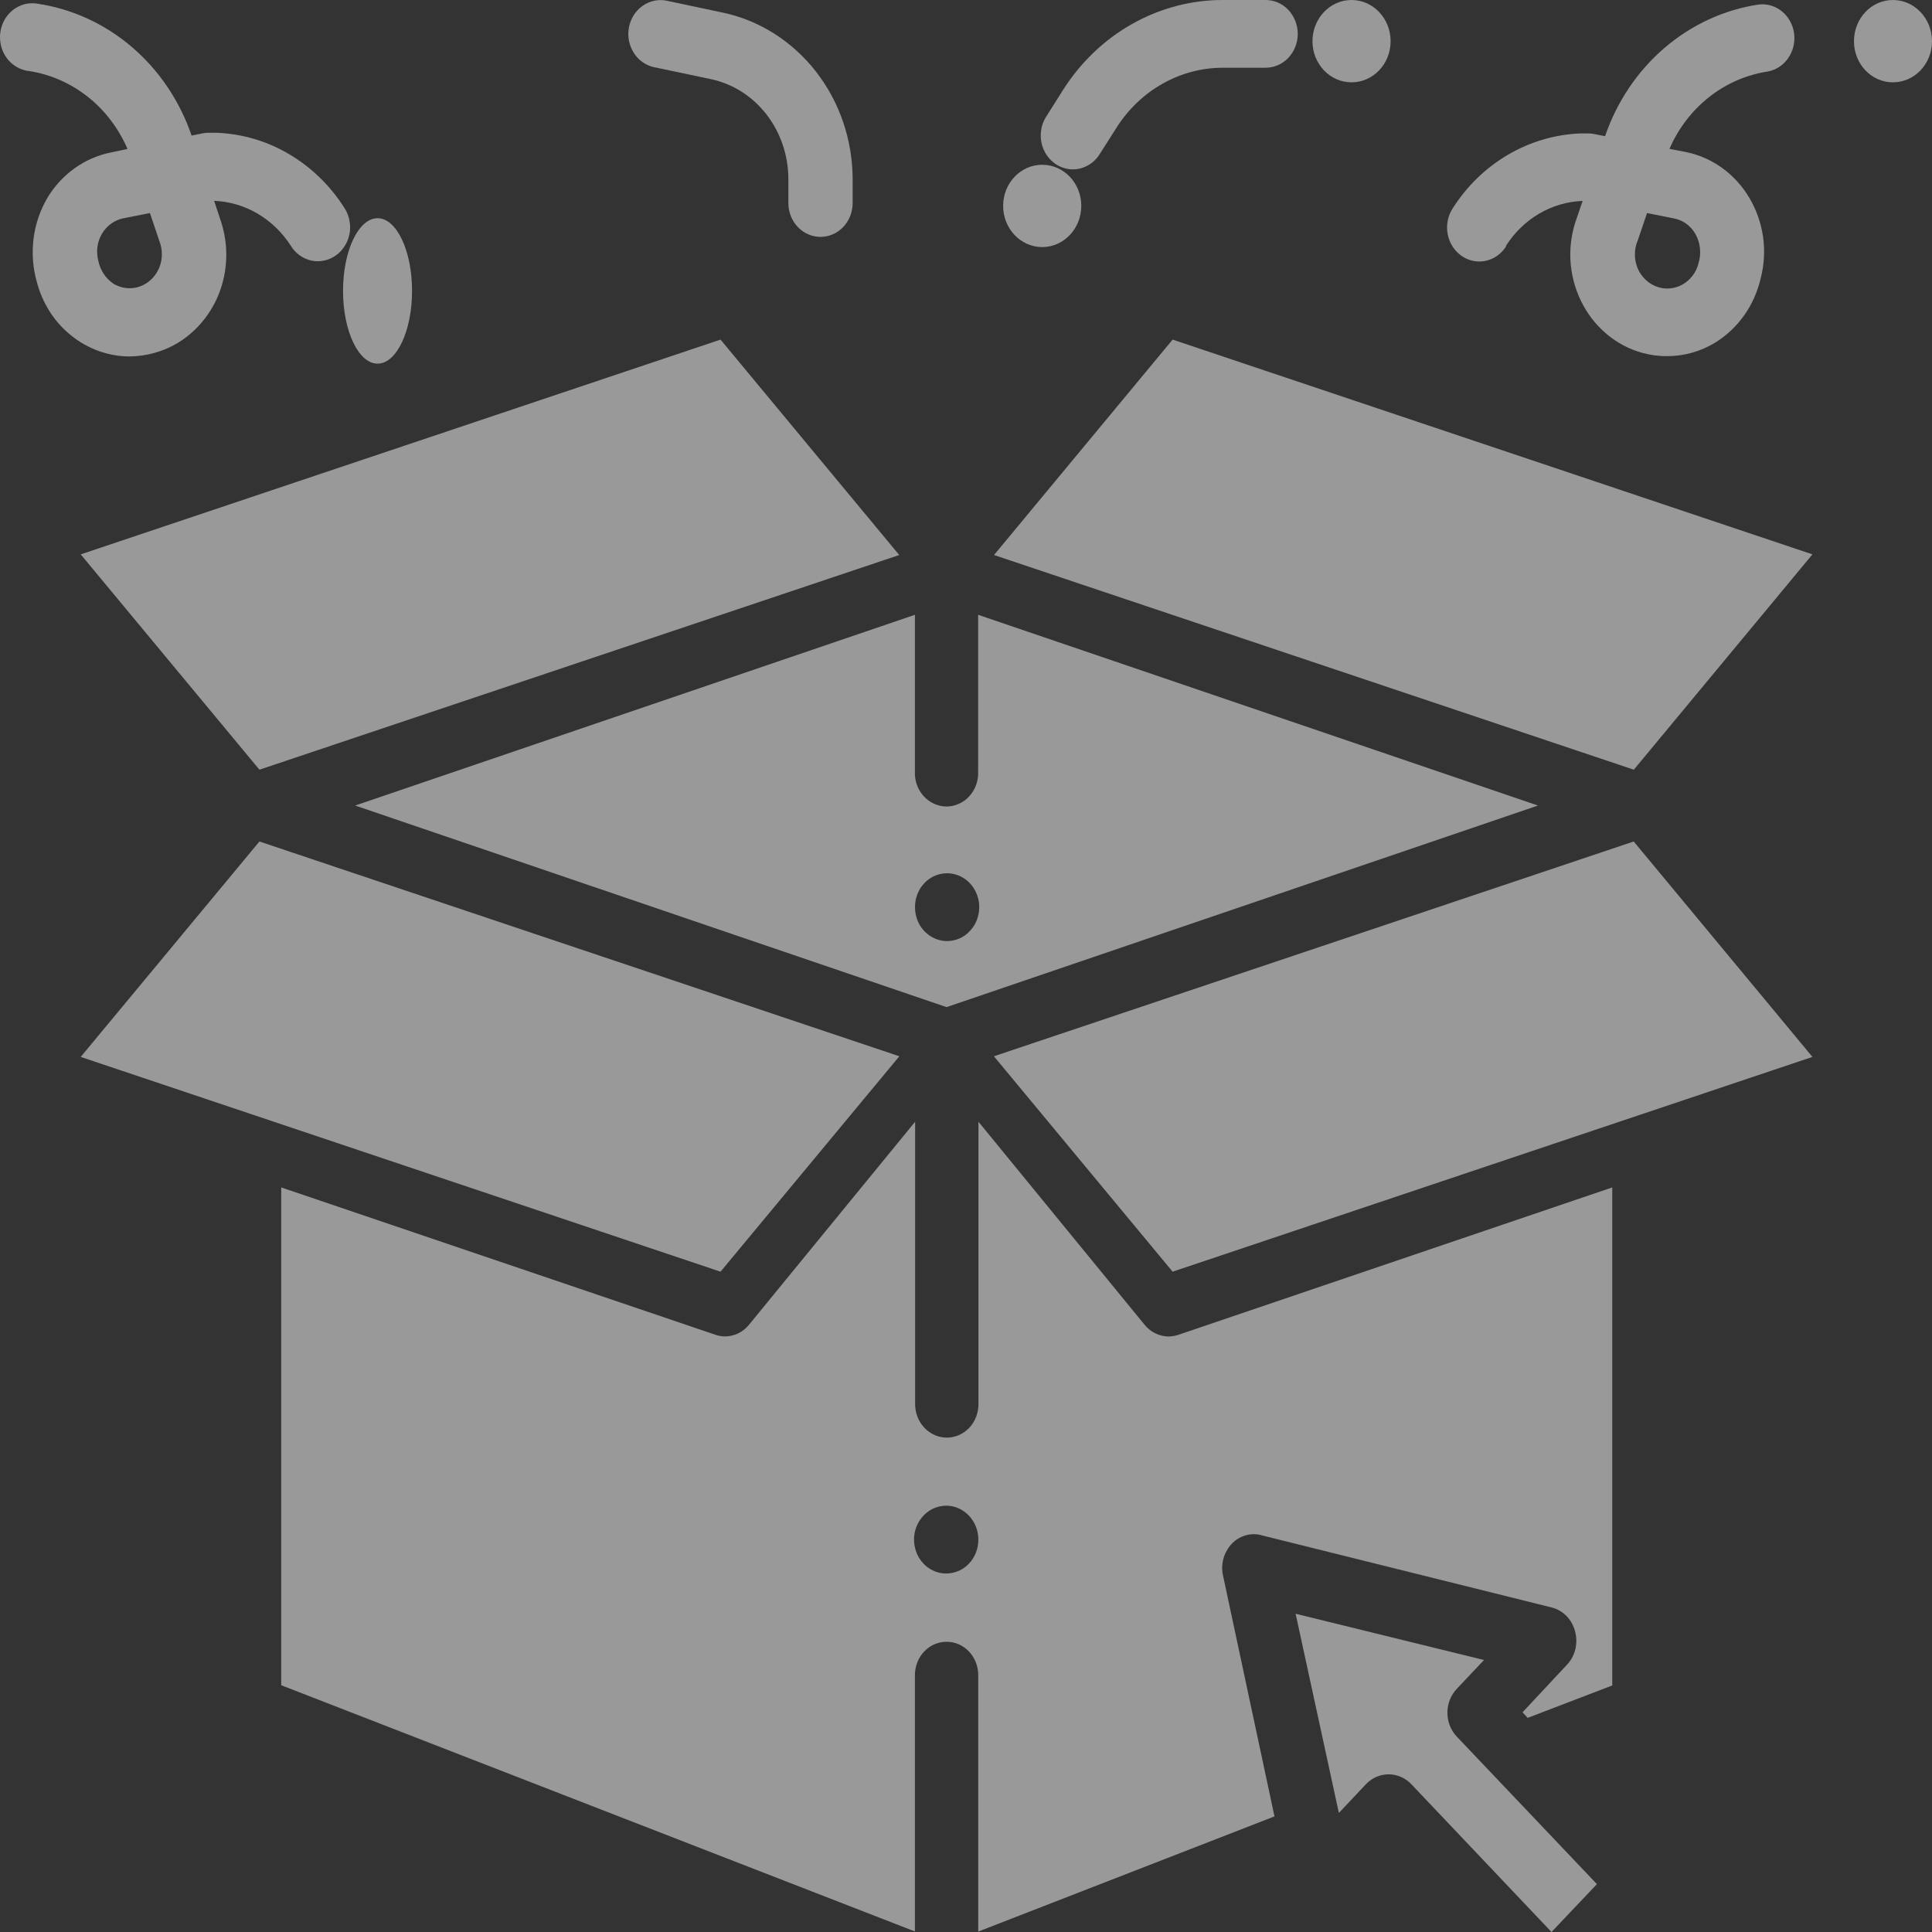 <svg width="18" height="18" viewBox="0 0 18 18" fill="none" xmlns="http://www.w3.org/2000/svg">
<rect x="0" y="0" width="18" height="18" fill="#333333" stroke="none"/>
<path d="M9.996 1.578C10.045 1.578 10.094 1.565 10.137 1.54C10.181 1.516 10.218 1.48 10.245 1.437L10.4 1.193C10.509 1.02 10.657 0.878 10.831 0.78C11.004 0.682 11.198 0.631 11.395 0.631H11.791C11.871 0.631 11.947 0.598 12.003 0.539C12.059 0.48 12.091 0.399 12.091 0.316C12.091 0.232 12.059 0.152 12.003 0.092C11.947 0.033 11.871 2.46703e-06 11.791 2.46703e-06H11.395C11.1 -0.001 10.809 0.076 10.548 0.223C10.287 0.37 10.065 0.583 9.901 0.843L9.747 1.087C9.717 1.134 9.699 1.19 9.697 1.247C9.694 1.304 9.706 1.361 9.732 1.411C9.757 1.461 9.796 1.503 9.842 1.533C9.889 1.562 9.942 1.578 9.996 1.578Z" fill="white" fill-opacity="0.5"/>
<path d="M6.089 0.625L6.622 0.737C6.826 0.78 7.009 0.896 7.141 1.066C7.272 1.235 7.344 1.446 7.345 1.665V1.892C7.345 1.933 7.353 1.974 7.368 2.013C7.383 2.051 7.405 2.086 7.433 2.115C7.461 2.144 7.494 2.168 7.53 2.183C7.566 2.199 7.605 2.207 7.644 2.207C7.684 2.207 7.723 2.199 7.759 2.183C7.795 2.168 7.828 2.144 7.856 2.115C7.884 2.086 7.906 2.051 7.921 2.013C7.936 1.974 7.944 1.933 7.944 1.892V1.665C7.942 1.301 7.822 0.949 7.602 0.667C7.383 0.386 7.079 0.192 6.741 0.119L6.208 0.006C6.131 -0.009 6.051 0.009 5.986 0.055C5.921 0.101 5.876 0.172 5.86 0.253C5.844 0.334 5.86 0.419 5.902 0.488C5.945 0.558 6.012 0.607 6.088 0.625H6.089Z" fill="white" fill-opacity="0.5"/>
<path d="M14.029 2.293C14.108 2.168 14.214 2.065 14.339 1.991C14.463 1.918 14.603 1.877 14.745 1.872L14.692 2.027C14.646 2.151 14.625 2.284 14.631 2.418C14.638 2.551 14.67 2.681 14.728 2.8C14.785 2.919 14.865 3.024 14.964 3.108C15.062 3.192 15.176 3.253 15.299 3.287C15.375 3.308 15.454 3.319 15.533 3.318C15.69 3.318 15.844 3.275 15.98 3.192C16.085 3.127 16.177 3.041 16.25 2.938C16.323 2.835 16.375 2.717 16.404 2.593C16.437 2.467 16.444 2.335 16.426 2.206C16.407 2.077 16.364 1.954 16.298 1.843C16.233 1.733 16.146 1.638 16.044 1.564C15.942 1.491 15.826 1.44 15.705 1.416L15.554 1.387C15.637 1.195 15.765 1.029 15.925 0.903C16.085 0.777 16.273 0.696 16.471 0.666C16.547 0.652 16.616 0.607 16.661 0.54C16.707 0.474 16.726 0.391 16.715 0.31C16.704 0.229 16.663 0.156 16.602 0.106C16.541 0.056 16.463 0.033 16.386 0.042C16.064 0.09 15.76 0.23 15.508 0.446C15.256 0.662 15.064 0.947 14.954 1.269L14.849 1.248C14.827 1.244 14.805 1.242 14.783 1.243H14.726C14.489 1.252 14.257 1.32 14.049 1.442C13.841 1.564 13.664 1.736 13.532 1.945C13.488 2.015 13.472 2.1 13.488 2.183C13.504 2.265 13.55 2.337 13.617 2.384C13.683 2.43 13.764 2.447 13.842 2.43C13.921 2.413 13.989 2.364 14.033 2.294L14.029 2.293ZM15.256 2.248L15.345 1.985L15.597 2.035C15.637 2.043 15.676 2.06 15.71 2.084C15.744 2.109 15.773 2.14 15.794 2.177C15.818 2.218 15.833 2.264 15.838 2.312C15.843 2.36 15.839 2.408 15.824 2.454C15.814 2.496 15.795 2.535 15.769 2.569C15.743 2.603 15.711 2.631 15.675 2.651C15.638 2.672 15.598 2.684 15.557 2.687C15.516 2.691 15.475 2.685 15.436 2.671C15.397 2.657 15.361 2.635 15.33 2.605C15.3 2.576 15.275 2.541 15.258 2.501C15.242 2.461 15.232 2.418 15.232 2.375C15.231 2.332 15.239 2.288 15.255 2.248H15.256Z" fill="white" fill-opacity="0.5"/>
<path d="M0.271 0.662C0.469 0.692 0.657 0.775 0.817 0.901C0.978 1.028 1.105 1.196 1.188 1.388L1.035 1.42C0.914 1.444 0.798 1.494 0.696 1.567C0.594 1.64 0.507 1.734 0.441 1.844C0.374 1.959 0.33 2.087 0.313 2.22C0.296 2.354 0.305 2.49 0.341 2.619C0.392 2.82 0.504 2.998 0.661 3.124C0.817 3.251 1.009 3.32 1.206 3.321C1.286 3.32 1.365 3.309 1.442 3.287C1.564 3.253 1.677 3.193 1.775 3.109C1.872 3.026 1.952 2.922 2.01 2.804C2.067 2.687 2.1 2.557 2.107 2.425C2.114 2.293 2.094 2.161 2.05 2.037L1.995 1.871C2.137 1.877 2.276 1.917 2.401 1.991C2.525 2.064 2.631 2.167 2.711 2.292C2.732 2.327 2.761 2.357 2.793 2.38C2.826 2.403 2.863 2.419 2.901 2.428C2.94 2.436 2.98 2.436 3.019 2.428C3.057 2.42 3.094 2.404 3.127 2.381C3.16 2.359 3.188 2.329 3.21 2.294C3.233 2.26 3.248 2.221 3.256 2.18C3.264 2.14 3.264 2.098 3.256 2.057C3.249 2.016 3.234 1.977 3.212 1.942C3.08 1.733 2.903 1.56 2.695 1.437C2.488 1.314 2.255 1.246 2.017 1.237H1.956C1.934 1.236 1.912 1.238 1.89 1.242L1.785 1.263C1.675 0.941 1.483 0.656 1.231 0.44C0.978 0.223 0.675 0.084 0.353 0.035C0.313 0.028 0.273 0.029 0.233 0.038C0.194 0.048 0.157 0.066 0.124 0.09C0.092 0.115 0.064 0.147 0.043 0.183C0.022 0.22 0.009 0.26 0.003 0.302C-0.003 0.344 -0 0.387 0.01 0.428C0.02 0.469 0.038 0.507 0.063 0.541C0.088 0.575 0.119 0.603 0.154 0.623C0.189 0.644 0.228 0.657 0.268 0.662L0.271 0.662ZM1.488 2.255C1.51 2.316 1.514 2.383 1.499 2.446C1.484 2.509 1.45 2.566 1.403 2.609C1.356 2.651 1.298 2.678 1.236 2.684C1.174 2.69 1.112 2.676 1.058 2.644C1.022 2.62 0.99 2.588 0.965 2.55C0.941 2.513 0.924 2.47 0.915 2.426C0.905 2.384 0.902 2.34 0.908 2.297C0.914 2.254 0.929 2.213 0.951 2.176C0.973 2.139 1.002 2.108 1.036 2.083C1.07 2.059 1.108 2.042 1.149 2.034L1.397 1.985L1.488 2.255Z" fill="white" fill-opacity="0.5"/>
<path d="M15.221 7.84L9.26 9.841L10.925 11.848L16.886 9.847L15.221 7.84Z" fill="white" fill-opacity="0.5"/>
<path d="M3.309 7.505L8.819 9.383L14.329 7.505L9.113 5.728V7.187C9.115 7.229 9.109 7.271 9.095 7.311C9.081 7.35 9.06 7.386 9.032 7.417C9.005 7.448 8.972 7.472 8.935 7.488C8.898 7.505 8.859 7.514 8.819 7.514C8.779 7.514 8.739 7.505 8.702 7.488C8.666 7.472 8.633 7.448 8.605 7.417C8.577 7.386 8.556 7.35 8.542 7.311C8.528 7.271 8.522 7.229 8.524 7.187V5.728L3.309 7.505ZM8.819 8.136C8.878 8.135 8.937 8.153 8.987 8.187C9.037 8.221 9.076 8.27 9.099 8.328C9.123 8.385 9.129 8.449 9.118 8.51C9.107 8.572 9.079 8.629 9.037 8.673C8.996 8.718 8.943 8.749 8.884 8.761C8.826 8.774 8.766 8.768 8.711 8.744C8.656 8.721 8.609 8.68 8.575 8.628C8.542 8.576 8.525 8.515 8.525 8.452C8.524 8.369 8.555 8.289 8.61 8.23C8.665 8.171 8.74 8.137 8.819 8.136Z" fill="white" fill-opacity="0.5"/>
<path d="M11.75 14.303L14.459 14.977C14.51 14.99 14.557 15.018 14.595 15.056C14.633 15.095 14.66 15.144 14.674 15.197C14.689 15.251 14.69 15.308 14.678 15.362C14.665 15.417 14.639 15.467 14.602 15.507L14.185 15.953L14.233 16.005L15.021 15.703V11.063L10.976 12.437C10.948 12.446 10.918 12.451 10.887 12.452C10.845 12.451 10.804 12.442 10.765 12.423C10.727 12.405 10.693 12.378 10.665 12.344L9.116 10.451V13.083C9.116 13.165 9.085 13.245 9.03 13.303C8.975 13.361 8.899 13.394 8.821 13.394C8.743 13.394 8.668 13.361 8.613 13.303C8.557 13.245 8.526 13.165 8.526 13.083V10.451L6.977 12.344C6.949 12.378 6.915 12.405 6.877 12.423C6.839 12.441 6.797 12.451 6.755 12.451C6.725 12.451 6.695 12.446 6.666 12.436L2.62 11.063V15.701L8.524 17.995V15.607C8.524 15.524 8.555 15.445 8.61 15.387C8.666 15.328 8.741 15.296 8.819 15.296C8.897 15.296 8.972 15.328 9.028 15.387C9.083 15.445 9.114 15.524 9.114 15.607V17.996L11.874 16.923L11.395 14.681C11.383 14.629 11.384 14.575 11.398 14.523C11.412 14.472 11.438 14.425 11.473 14.386C11.508 14.348 11.552 14.321 11.601 14.306C11.649 14.291 11.7 14.29 11.749 14.302L11.75 14.303ZM8.82 14.66C8.76 14.661 8.702 14.643 8.652 14.609C8.603 14.575 8.563 14.526 8.54 14.468C8.517 14.41 8.51 14.347 8.521 14.285C8.532 14.224 8.561 14.167 8.602 14.123C8.644 14.078 8.697 14.047 8.755 14.035C8.814 14.022 8.874 14.028 8.929 14.052C8.984 14.076 9.031 14.116 9.064 14.168C9.097 14.22 9.115 14.281 9.115 14.344C9.115 14.385 9.108 14.426 9.093 14.464C9.078 14.502 9.057 14.537 9.029 14.566C9.002 14.596 8.969 14.619 8.933 14.635C8.897 14.651 8.859 14.659 8.82 14.66Z" fill="white" fill-opacity="0.5"/>
<path d="M16.886 5.165L10.925 3.164L9.261 5.171L15.222 7.171L16.886 5.165Z" fill="white" fill-opacity="0.5"/>
<path d="M8.379 9.841L2.417 7.84L0.752 9.847L6.713 11.848L8.379 9.841Z" fill="white" fill-opacity="0.5"/>
<path d="M12.726 16.623C12.782 16.564 12.858 16.531 12.938 16.531C13.017 16.531 13.093 16.564 13.149 16.623L14.455 18L14.878 17.554L13.573 16.18C13.517 16.121 13.485 16.041 13.485 15.957C13.485 15.873 13.517 15.793 13.573 15.734L13.826 15.466L12.071 15.035L12.474 16.891L12.726 16.623Z" fill="white" fill-opacity="0.5"/>
<path d="M0.752 5.165L2.417 7.171L8.378 5.171L6.713 3.164L0.752 5.165Z" fill="white" fill-opacity="0.5"/>
<path d="M9.71 2.302C9.911 2.302 10.074 2.13 10.074 1.918C10.074 1.706 9.911 1.535 9.71 1.535C9.509 1.535 9.346 1.706 9.346 1.918C9.346 2.13 9.509 2.302 9.71 2.302Z" fill="white" fill-opacity="0.5"/>
<path d="M12.592 0.767C12.793 0.767 12.956 0.596 12.956 0.384C12.956 0.172 12.793 0 12.592 0C12.391 0 12.228 0.172 12.228 0.384C12.228 0.596 12.391 0.767 12.592 0.767Z" fill="white" fill-opacity="0.5"/>
<path d="M17.636 0.767C17.837 0.767 18 0.596 18 0.384C18 0.172 17.837 0 17.636 0C17.435 0 17.273 0.172 17.273 0.384C17.273 0.596 17.435 0.767 17.636 0.767Z" fill="white" fill-opacity="0.5"/>
<path d="M3.518 3.388C3.695 3.388 3.839 3.084 3.839 2.71C3.839 2.336 3.695 2.033 3.518 2.033C3.34 2.033 3.196 2.336 3.196 2.71C3.196 3.084 3.34 3.388 3.518 3.388Z" fill="white" fill-opacity="0.5"/>
</svg>
